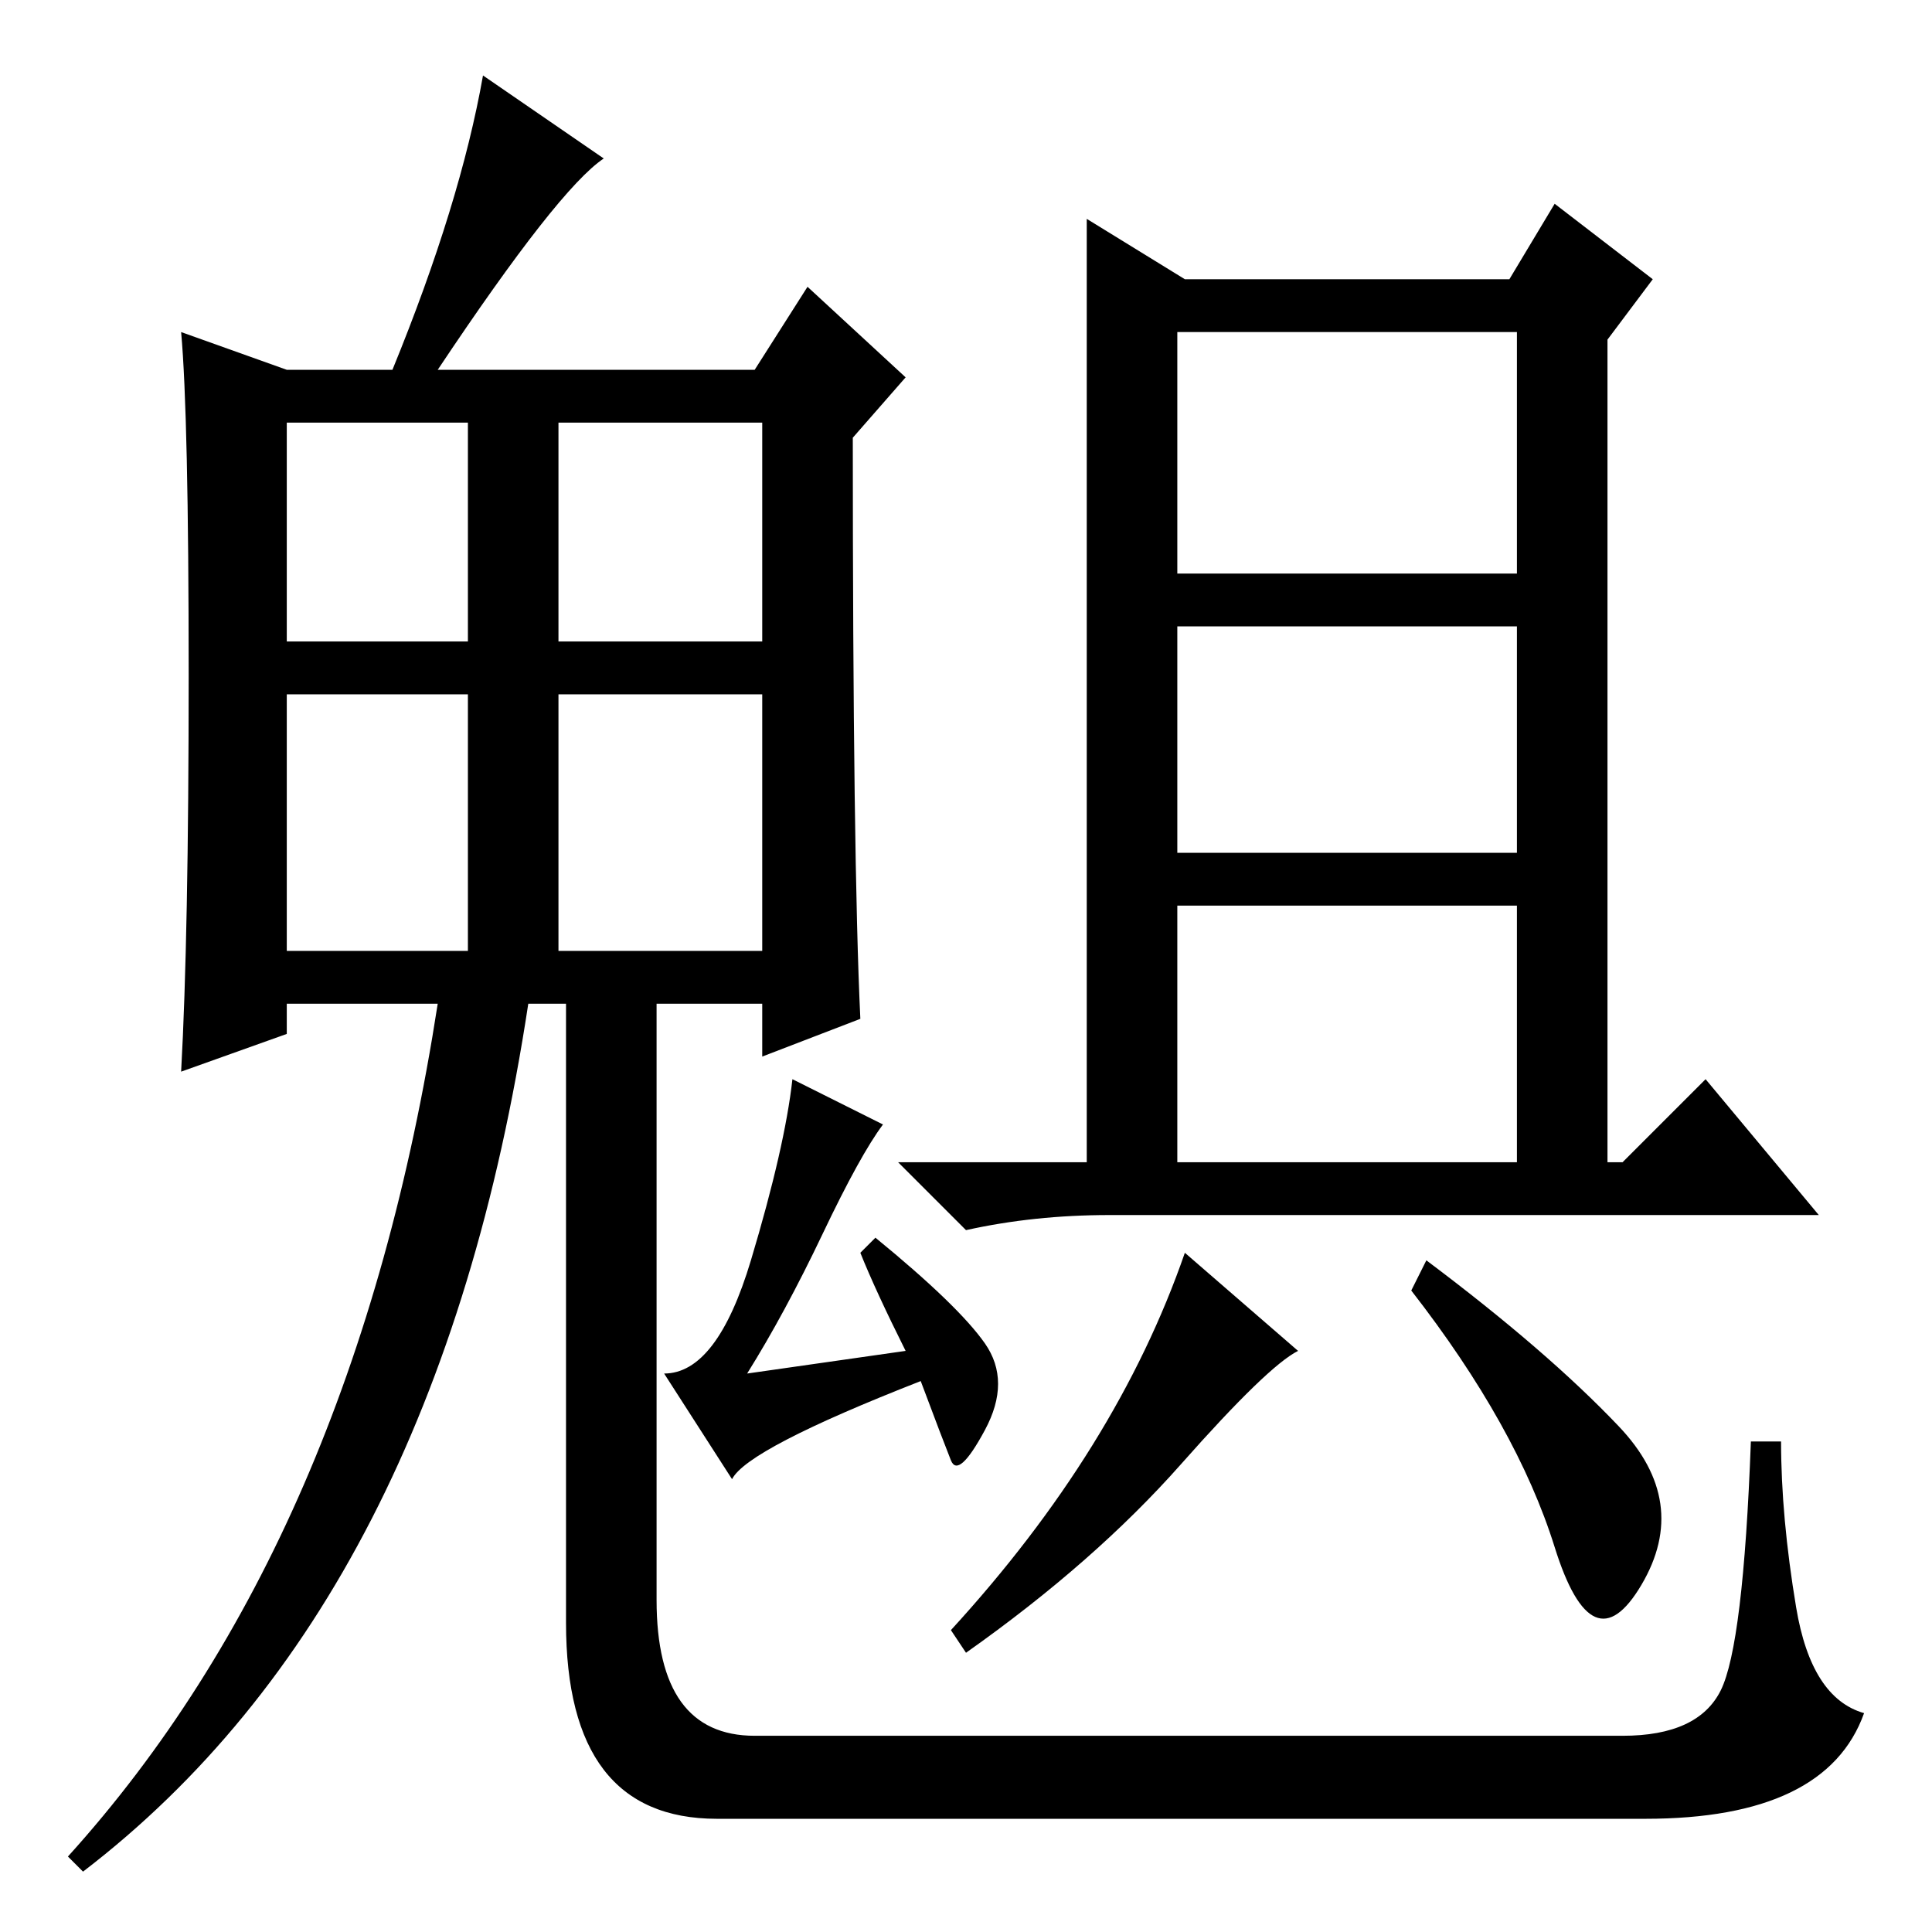 <?xml version="1.0" standalone="no"?>
<!DOCTYPE svg PUBLIC "-//W3C//DTD SVG 1.1//EN" "http://www.w3.org/Graphics/SVG/1.1/DTD/svg11.dtd" >
<svg xmlns="http://www.w3.org/2000/svg" xmlns:xlink="http://www.w3.org/1999/xlink" version="1.1" viewBox="0 -36 256 256">
  <g transform="matrix(1 0 0 -1 0 220)">
   <path fill="currentColor"
d="M147 95q-10 0 -19 -2l-9 9h25v125l13 -8h43l6 10l13 -10l-6 -8v-109h2l11 11l15 -18h-94zM201 180v32h-45v-32h45zM201 143v30h-45v-30h45zM201 102v34h-45v-34h45zM172 77q-4 -2 -15.5 -15t-28.5 -25l-2 3q22 24 31 50zM189 89q16 -12 25.5 -22t3 -21t-11.5 5t-19 34z
M117 107q-3 -4 -8 -14.5t-10 -18.5l21 3q-4 8 -6 13l2 2q11 -9 14.5 -14t0 -11.5t-4.5 -4t-4 10.5q-23 -9 -25 -13l-9 14q7 0 11.5 15t5.5 24zM87 126v-19v-63q0 -18 13 -18h115q10 0 13 6t4 33h4q0 -10 2 -22t9 -14q-5 -14 -29 -14h-123q-20 0 -20 26v85h12zM38 171h24v29
h-24v-29zM74 171h27v29h-27v-29zM38 130h24v34h-24v-34zM74 130h27v34h-27v-34zM11 8l-2 2q38 42 49 113h-20v-4l-14 -5q1 18 1 52.5t-1 45.5l14 -5h14q9 22 12 39l16 -11q-3 -2 -8.5 -9t-13.5 -19h42l7 11l13 -12l-7 -8q0 -56 1 -77l-13 -5v7h-31q-12 -79 -59 -115z" />
  </g>

</svg>
